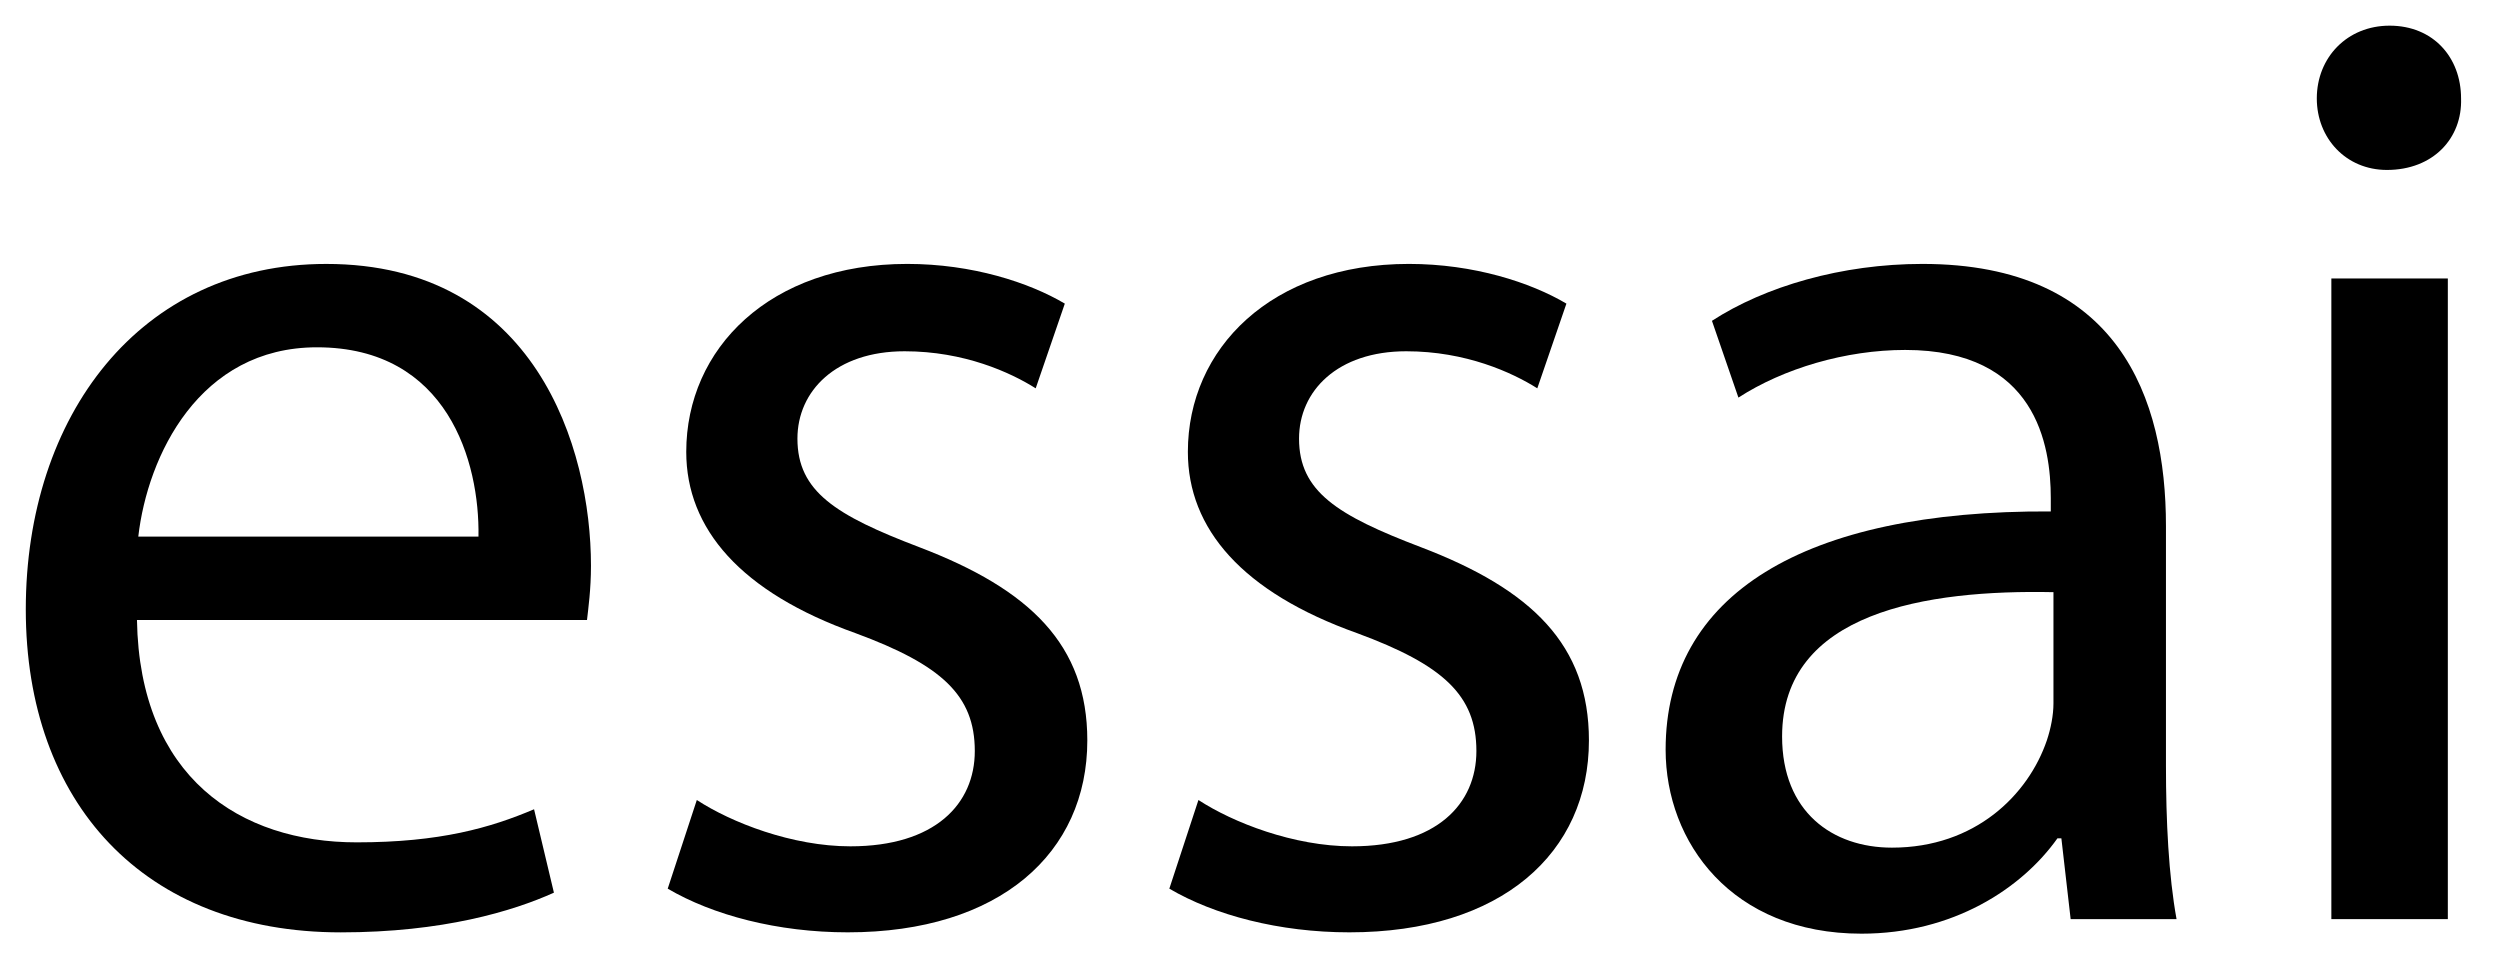<svg class="nav-logo" version="1.1" xmlns="http://www.w3.org/2000/svg" xmlns:xlink="http://www.w3.org/1999/xlink" preserveaspectration="xMinYMin meet" x="0px" y="0px" width="136px" height="52px" viewBox="0 0 136 52" overflow="visible" enable-background="new 0 0 136 52" xml:space="preserve">
                <path class="logo-letter" d="M7.451,33.727c0.144,8.569,5.617,12.097,11.953,12.097c4.537,0,7.272-0.792,9.649-1.8
                  l1.08,4.537c-2.232,1.008-6.049,2.16-11.593,2.16c-10.729,0-17.137-7.057-17.137-17.57
                  c0-10.513,6.192-18.793,16.345-18.793c11.377,0,14.401,10.009,14.401,16.417
                  c0,1.296-0.144,2.304-0.216,2.952H7.451z M26.029,29.19c0.072-4.033-1.656-10.297-8.785-10.297
                  c-6.409,0-9.217,5.904-9.721,10.297H26.029z"></path>
                <path class="logo-letter" d="M37.907,43.52c1.872,1.224,5.184,2.52,8.353,2.52c4.608,0,6.769-2.304,6.769-5.185
                  c0-3.024-1.8-4.68-6.48-6.408c-6.265-2.232-9.217-5.688-9.217-9.865
                  c0-5.617,4.536-10.225,12.025-10.225c3.528,0,6.625,1.008,8.569,2.16l-1.584,4.608
                  c-1.368-0.864-3.889-2.016-7.129-2.016c-3.744,0-5.833,2.16-5.833,4.752
                  c0,2.88,2.088,4.176,6.625,5.904c6.049,2.304,9.145,5.329,9.145,10.513
                  c0,6.121-4.752,10.441-13.033,10.441c-3.816,0-7.345-0.936-9.793-2.376L37.907,43.52z"></path>
                <path class="logo-letter" d="M65.195,43.52c1.872,1.224,5.184,2.52,8.353,2.52c4.607,0,6.768-2.304,6.768-5.185
                  c0-3.024-1.8-4.68-6.48-6.408c-6.264-2.232-9.216-5.688-9.216-9.865
                  c0-5.617,4.537-10.225,12.025-10.225c3.528,0,6.625,1.008,8.568,2.16l-1.584,4.608
                  c-1.367-0.864-3.889-2.016-7.129-2.016c-3.744,0-5.832,2.16-5.832,4.752
                  c0,2.88,2.088,4.176,6.625,5.904c6.049,2.304,9.145,5.329,9.145,10.513
                  c0,6.121-4.752,10.441-13.033,10.441c-3.816,0-7.345-0.936-9.793-2.376L65.195,43.52z"></path>
                <path class="logo-letter" d="M112.643,50l-0.504-4.393h-0.216c-1.944,2.736-5.688,5.185-10.657,5.185
                  c-7.057,0-10.656-4.968-10.656-10.009c0-8.425,7.488-13.033,20.953-12.961v-0.72
                  c0-2.88-0.792-8.065-7.92-8.065c-3.24,0-6.625,1.008-9.073,2.592l-1.44-4.176
                  c2.881-1.872,7.057-3.096,11.449-3.096c10.657,0,13.249,7.272,13.249,14.257v13.033
                  c0,3.024,0.145,5.977,0.576,8.353H112.643z M111.708,32.214c-6.913-0.144-14.762,1.08-14.762,7.849
                  c0,4.104,2.736,6.049,5.977,6.049c4.537,0,7.417-2.88,8.425-5.833
                  c0.216-0.648,0.36-1.368,0.36-2.016V32.214z"></path>
                <path class="logo-dot" d="M133.882,5.356c0.071,2.16-1.513,3.889-4.033,3.889c-2.231,0-3.815-1.729-3.815-3.889
                  c0-2.232,1.655-3.96,3.96-3.96C132.37,1.396,133.882,3.124,133.882,5.356z"></path>
                <rect class="logo-letter" x="126.826" y="15.149" width="6.336" height="34.851"></rect>
              </svg>